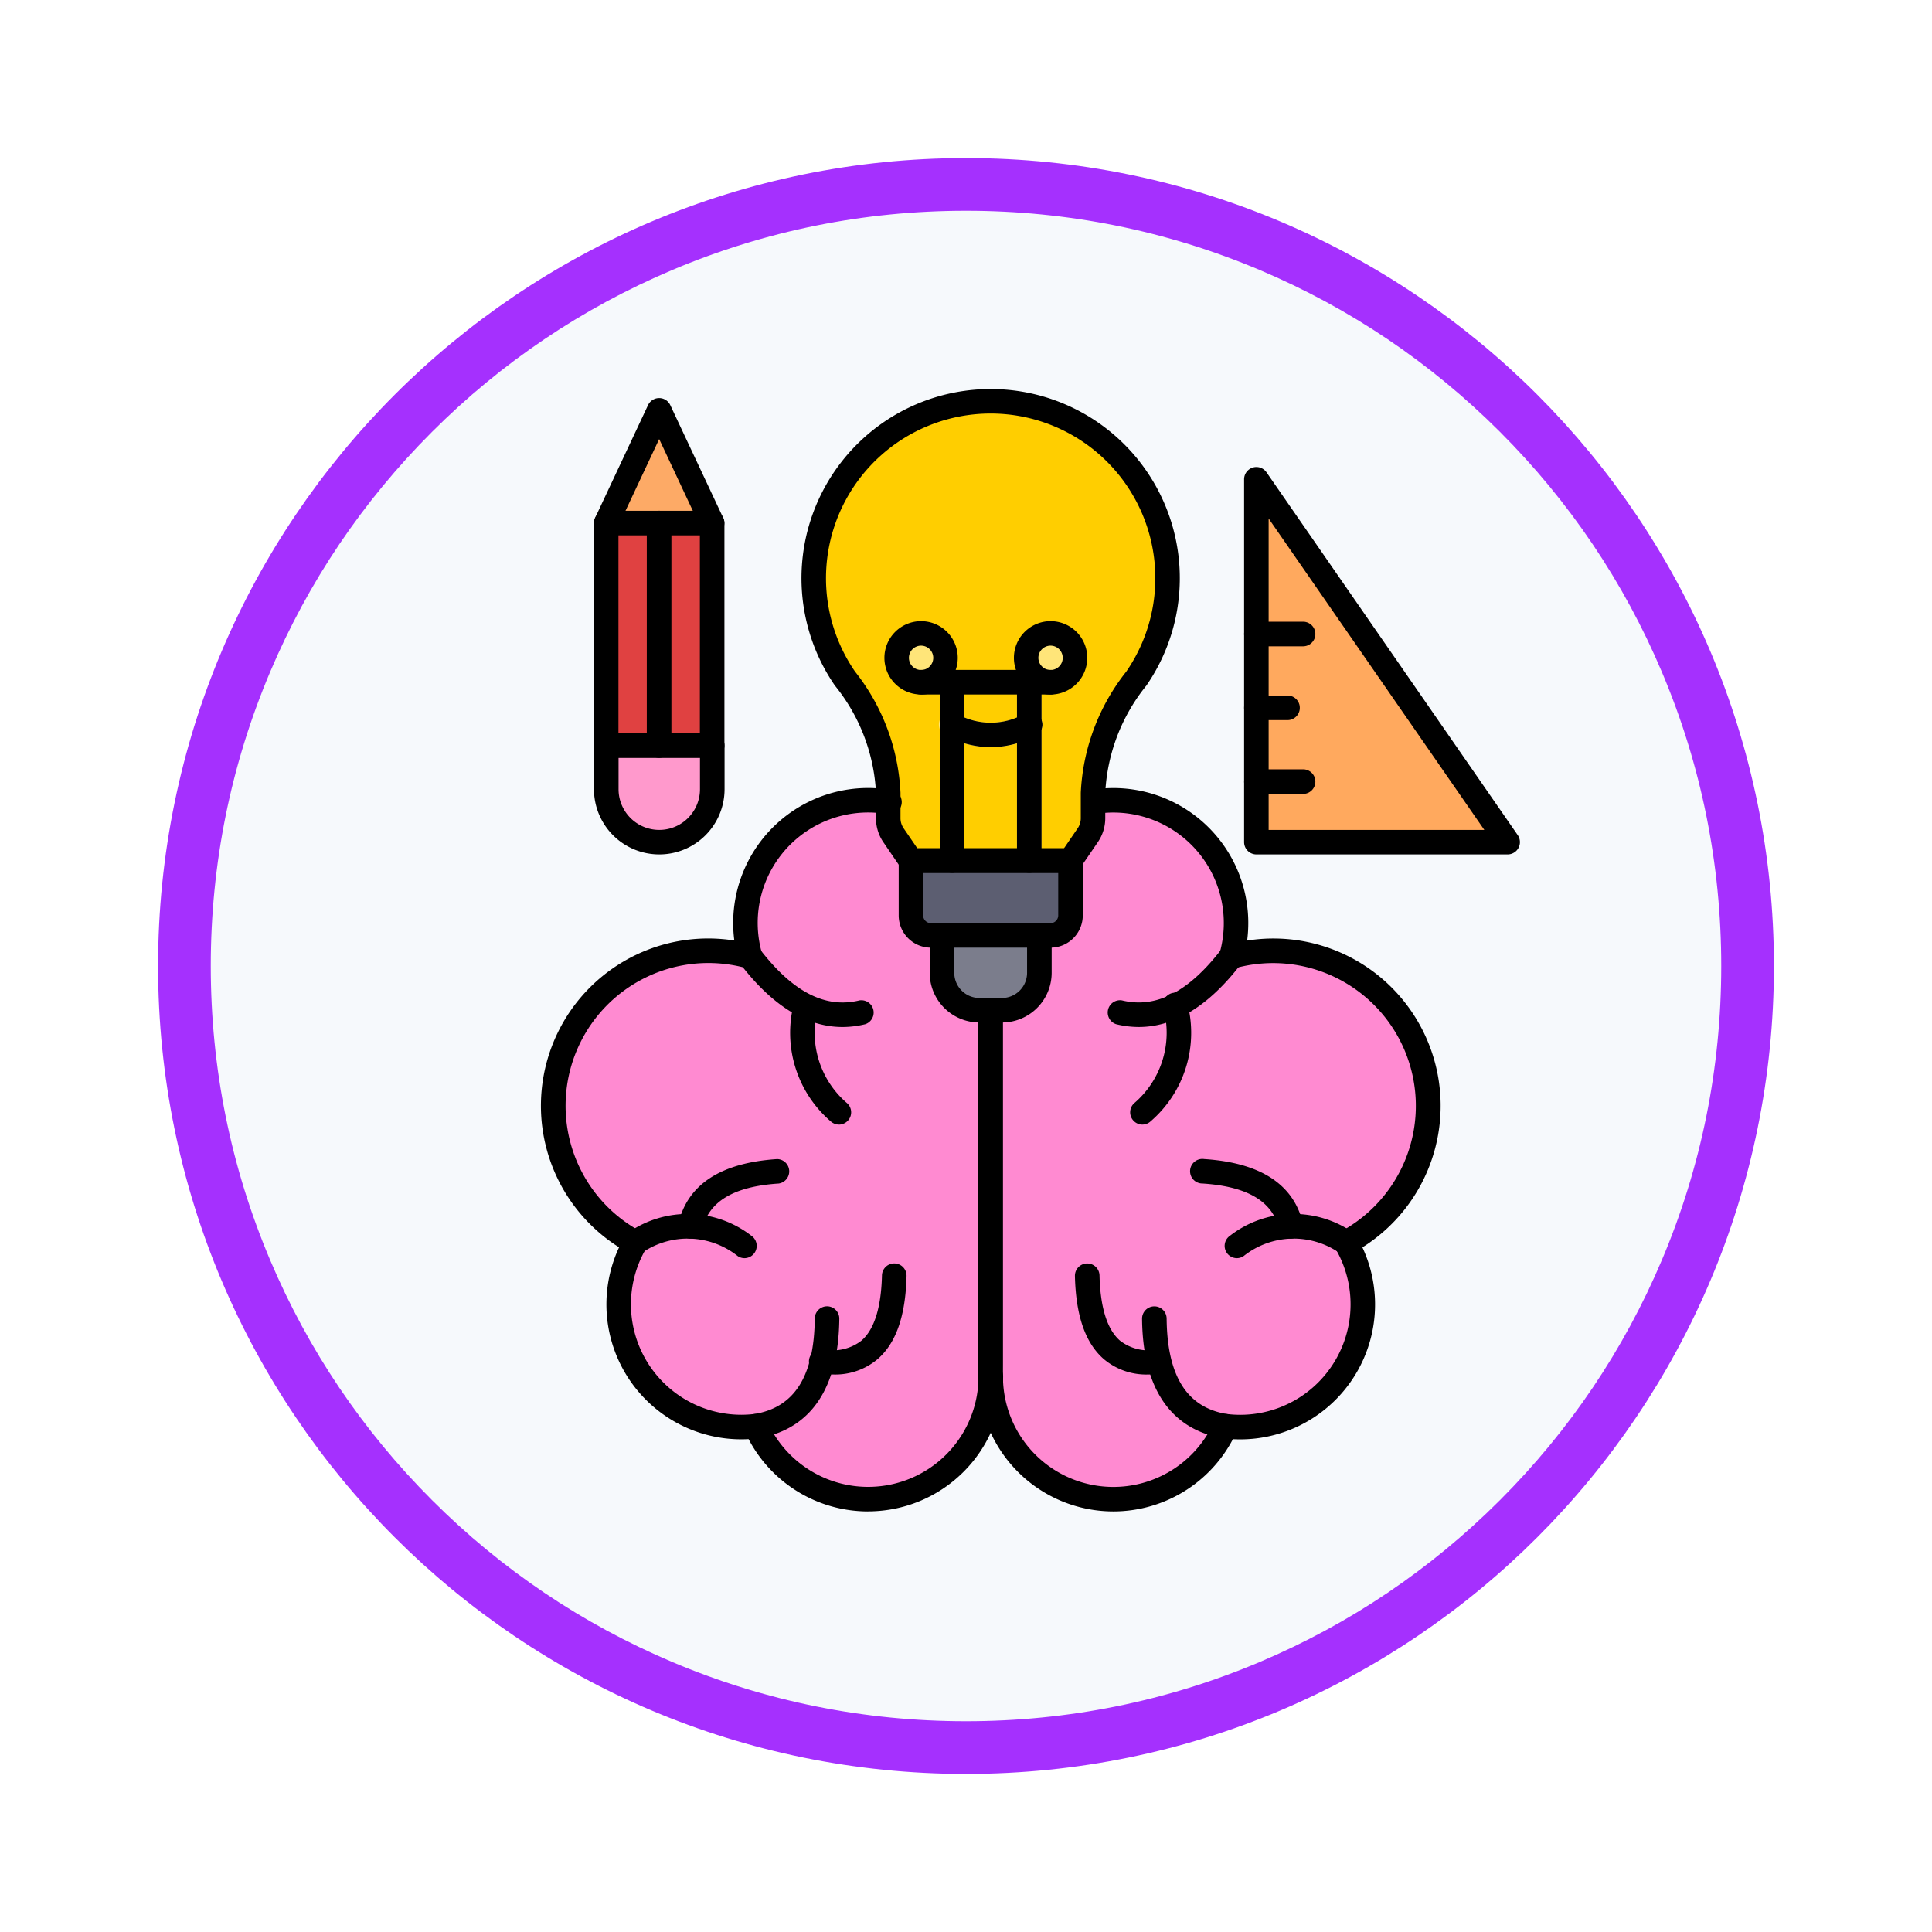 <svg xmlns="http://www.w3.org/2000/svg" xmlns:xlink="http://www.w3.org/1999/xlink" width="110" height="110" viewBox="0 0 110 110">
  <defs>
    <filter id="Trazado_982547" x="0" y="0" width="110" height="110" filterUnits="userSpaceOnUse">
      <feOffset dy="3" input="SourceAlpha"/>
      <feGaussianBlur stdDeviation="3" result="blur"/>
      <feFlood flood-opacity="0.161"/>
      <feComposite operator="in" in2="blur"/>
      <feComposite in="SourceGraphic"/>
    </filter>
  </defs>
  <g id="Grupo_1150647" data-name="Grupo 1150647" transform="translate(-902 -2840.5)">
    <g id="Grupo_1150127" data-name="Grupo 1150127" transform="translate(-1 -2018.5)">
      <g id="Grupo_1149675" data-name="Grupo 1149675" transform="translate(912 4865)">
        <g id="Grupo_1148534" data-name="Grupo 1148534" transform="translate(0)">
          <g id="Grupo_1147066" data-name="Grupo 1147066" transform="translate(0 0)">
            <g transform="matrix(1, 0, 0, 1, -9, -6)" filter="url(#Trazado_982547)">
              <g id="Trazado_982547-2" data-name="Trazado 982547" transform="translate(9 6)" fill="#f6f9fc">
                <path d="M 46 90.5 C 39.992 90.5 34.164 89.324 28.679 87.004 C 23.38 84.762 18.621 81.554 14.534 77.466 C 10.446 73.379 7.238 68.62 4.996 63.321 C 2.676 57.836 1.5 52.008 1.5 46 C 1.5 39.992 2.676 34.164 4.996 28.679 C 7.238 23.38 10.446 18.621 14.534 14.534 C 18.621 10.446 23.38 7.238 28.679 4.996 C 34.164 2.676 39.992 1.5 46 1.5 C 52.008 1.5 57.836 2.676 63.321 4.996 C 68.62 7.238 73.379 10.446 77.466 14.534 C 81.554 18.621 84.762 23.38 87.004 28.679 C 89.324 34.164 90.5 39.992 90.5 46 C 90.5 52.008 89.324 57.836 87.004 63.321 C 84.762 68.62 81.554 73.379 77.466 77.466 C 73.379 81.554 68.62 84.762 63.321 87.004 C 57.836 89.324 52.008 90.5 46 90.5 Z" stroke="none"/>
                <path d="M 46 3 C 40.194 3 34.563 4.137 29.263 6.378 C 24.143 8.544 19.544 11.644 15.594 15.594 C 11.644 19.544 8.544 24.143 6.378 29.263 C 4.137 34.563 3 40.194 3 46 C 3 51.806 4.137 57.437 6.378 62.737 C 8.544 67.857 11.644 72.456 15.594 76.406 C 19.544 80.356 24.143 83.456 29.263 85.622 C 34.563 87.864 40.194 89 46 89 C 51.806 89 57.437 87.864 62.737 85.622 C 67.857 83.456 72.456 80.356 76.406 76.406 C 80.356 72.456 83.456 67.857 85.622 62.737 C 87.864 57.437 89 51.806 89 46 C 89 40.194 87.864 34.563 85.622 29.263 C 83.456 24.143 80.356 19.544 76.406 15.594 C 72.456 11.644 67.857 8.544 62.737 6.378 C 57.437 4.137 51.806 3 46 3 M 46 7.62939453125e-06 C 71.405 7.62939453125e-06 92 20.595 92 46 C 92 71.405 71.405 92 46 92 C 20.595 92 7.62939453125e-06 71.405 7.62939453125e-06 46 C 7.62939453125e-06 20.595 20.595 7.62939453125e-06 46 7.62939453125e-06 Z" stroke="none" fill="#a530fe"/>
              </g>
            </g>
          </g>
        </g>
      </g>
    </g>
    <g id="Layer_x0020_1" transform="translate(913.754 2853.51)">
      <g id="_308652920" transform="translate(19.034 9.139)">
        <g id="Grupo_1150645" data-name="Grupo 1150645" transform="translate(0.699 0.699)">
          <path id="_308657384" d="M94.917,74.87a8.826,8.826,0,0,1,6.533,16.289,6.985,6.985,0,0,1-6.034,10.5,7.049,7.049,0,0,1-.832-.05,6.985,6.985,0,0,1-13.37-2.83V77.929L84.54,67.052l2.5-.982a6.989,6.989,0,0,1,7.873,8.8Z" transform="translate(-56.297 -43.259)" fill="#ff8ad1" fill-rule="evenodd"/>
          <path id="_308656472" d="M117.937,21.615l14.307,20.661H117.937Z" transform="translate(-77.891 -17.175)" fill="#ffa95e" fill-rule="evenodd"/>
          <path id="_308656688" d="M117.937,51.1v-1.4h2.655a.7.7,0,0,1,0,1.4Zm0-4.2v-1.4h1.77a.7.7,0,1,1,0,1.4Zm0-4.2V41.3h2.655a.7.7,0,0,1,0,1.4Z" transform="translate(-77.891 -28.752)" fill="#f28d51" fill-rule="evenodd"/>
          <path id="_308656232" d="M34.112,24.663V37.332l-2.527,3.343-3.5-3.343V24.663l3-2.107Z" transform="translate(-25.053 -17.728)" fill="#e04141" fill-rule="evenodd"/>
          <path id="_308656616" d="M35.1,26.675a.7.7,0,0,0-1.4,0V39.344a.7.7,0,1,0,1.4,0Z" transform="translate(-28.361 -19.74)" fill="#c13434"/>
          <path id="_308656448" d="M31.947,74.87a8.826,8.826,0,0,0-6.533,16.289,6.985,6.985,0,0,0,6.034,10.5,7.05,7.05,0,0,0,.832-.05,6.985,6.985,0,0,0,13.37-2.83V77.929L42.324,67.052l-2.5-.982a6.989,6.989,0,0,0-7.873,8.8Z" transform="translate(-20.731 -43.259)" fill="#ff8ad1" fill-rule="evenodd"/>
          <path id="_308656424" d="M28.081,58.423h6.032V60.9a3.016,3.016,0,0,1-6.032,0Z" transform="translate(-25.053 -38.819)" fill="#f9c" fill-rule="evenodd"/>
          <path id="_308655704" d="M34.112,18.5H28.08L31.1,12.077Z" transform="translate(-25.053 -11.566)" fill="#fdaa66" fill-rule="evenodd"/>
          <path id="_308655992" d="M80.917,90.477a.7.7,0,0,0-1.4,0v21.6a.7.7,0,1,0,1.4,0Z" transform="translate(-55.302 -57.258)" fill="#f765c1"/>
          <g id="Grupo_1150644" data-name="Grupo 1150644" transform="translate(14.846)">
            <path id="_308655680" d="M71.381,36.988,67.31,38.369,62.3,36.988l-.975-1.427a1.719,1.719,0,0,1-.312-1.01V33.127a11.223,11.223,0,0,0-2.466-6.5,10.072,10.072,0,1,1,16.589,0,11.223,11.223,0,0,0-2.466,6.5v1.424a1.719,1.719,0,0,1-.312,1.01Z" transform="translate(-56.767 -10.837)" fill="#ffce00" fill-rule="evenodd"/>
            <g id="Grupo_1150643" data-name="Grupo 1150643" transform="translate(4.72 13.216)">
              <g id="Grupo_1150642" data-name="Grupo 1150642" transform="translate(2.459 2.083)">
                <path id="_308655536" d="M86.248,48.672a.7.7,0,1,0-1.4,0V58.825a.7.7,0,1,0,1.4,0Z" transform="translate(-80.461 -47.974)" fill="#ffe579"/>
                <path id="_308655560" d="M75.587,48.672a.7.7,0,1,0-1.4,0V58.825a.7.7,0,1,0,1.4,0Z" transform="translate(-74.192 -47.974)" fill="#ffe579"/>
                <path id="_308655488" d="M79.6,55.22a.7.7,0,1,0-.632-1.243,3.9,3.9,0,0,1-3.76,0,.7.7,0,1,0-.632,1.243,5.278,5.278,0,0,0,5.024,0Z" transform="translate(-74.192 -51.46)" fill="#ffe579"/>
              </g>
              <path id="_308655944" d="M74.481,82.96H80.03v2.828a2.136,2.136,0,0,1-2.13,2.13H76.611a2.136,2.136,0,0,1-2.13-2.13Z" transform="translate(-71.903 -66.464)" fill="#7b7d8c" fill-rule="evenodd"/>
              <path id="_308655896" d="M79.275,74.314H70.191v3.124a1.139,1.139,0,0,0,1.136,1.136h6.812a1.139,1.139,0,0,0,1.136-1.136Z" transform="translate(-69.38 -61.379)" fill="#5c5e71" fill-rule="evenodd"/>
              <circle id="_308655272" cx="1.39" cy="1.39" r="1.39" fill="#ffe579"/>
              <circle id="_308655224" cx="1.39" cy="1.39" r="1.39" transform="translate(7.371 0)" fill="#ffe579"/>
            </g>
          </g>
        </g>
        <g id="Grupo_1150646" data-name="Grupo 1150646" transform="translate(0)">
          <path id="_308655032" d="M77.974,49.367H70.6a.7.7,0,1,1,0-1.4h7.371a.7.7,0,1,1,0,1.4Z" transform="translate(-48.947 -31.974)" fill-rule="evenodd"/>
          <path id="_308655200" d="M68.617,42.616a.693.693,0,1,0,.693.693A.694.694,0,0,0,68.617,42.616Zm0,2.781a2.088,2.088,0,1,1,2.088-2.088A2.091,2.091,0,0,1,68.617,45.4Z" transform="translate(-46.962 -28.004)" fill-rule="evenodd"/>
          <path id="_308654888" d="M86.51,42.616a.693.693,0,1,0,.693.693A.694.694,0,0,0,86.51,42.616Zm0,2.781A2.088,2.088,0,1,1,88.6,43.309,2.091,2.091,0,0,1,86.51,45.4Z" transform="translate(-57.484 -28.004)" fill-rule="evenodd"/>
          <path id="_308655296" d="M37.668,105.468a7.691,7.691,0,0,1-6.8-4.116,7.683,7.683,0,0,1-7.374-10.921,9.524,9.524,0,0,1,6.562-17.467,7.685,7.685,0,0,1,8.886-8.58.7.7,0,1,1-.228,1.376,6.36,6.36,0,0,0-1.041-.086,6.288,6.288,0,0,0-6.047,8.008.7.7,0,0,1-.86.862,8.129,8.129,0,0,0-6.017,15,.7.7,0,0,1,.275.968,6.288,6.288,0,0,0,5.431,9.453,6.533,6.533,0,0,0,.75-.045.694.694,0,0,1,.719.41,6.287,6.287,0,0,0,12.035-2.547.7.7,0,1,1,1.4,0,7.69,7.69,0,0,1-7.681,7.682Z" transform="translate(-19.034 -41.563)" fill-rule="evenodd"/>
          <path id="_308654840" d="M52.228,90.585c-2.036,0-3.99-1.2-5.822-3.588a.7.7,0,0,1,1.107-.85c1.875,2.443,3.732,3.4,5.678,2.923a.7.7,0,0,1,.331,1.355,5.454,5.454,0,0,1-1.295.16Z" transform="translate(-35.044 -54.261)" fill-rule="evenodd"/>
          <path id="_308655056" d="M37.323,125.663a.689.689,0,0,1-.384-.116,4.581,4.581,0,0,0-5.459-.185.7.7,0,1,1-.76-1.17,5.926,5.926,0,0,1,6.989.192.7.7,0,0,1-.387,1.279Z" transform="translate(-25.72 -76.177)" fill-rule="evenodd"/>
          <path id="_308654312" d="M47.765,143.435a.7.7,0,0,1-.109-1.388c2.3-.365,3.434-2.146,3.465-5.445a.7.7,0,0,1,.7-.691h.007a.7.7,0,0,1,.69.7c-.048,5.027-2.549,6.478-4.641,6.811a.711.711,0,0,1-.11.009Z" transform="translate(-35.519 -83.684)" fill-rule="evenodd"/>
          <path id="_308654288" d="M38.71,120.091a.7.7,0,0,1-.68-.857c.522-2.228,2.414-3.463,5.623-3.672a.7.7,0,0,1,.092,1.392c-2.561.166-3.985,1.016-4.356,2.6A.7.7,0,0,1,38.71,120.091Z" transform="translate(-30.193 -71.718)" fill-rule="evenodd"/>
          <path id="_308654192" d="M56.322,100.161a.7.7,0,0,1-.468-.18,6.649,6.649,0,0,1-2.1-6.719.7.7,0,0,1,1.365.29,5.274,5.274,0,0,0,1.668,5.395.7.7,0,0,1-.468,1.215Z" transform="translate(-39.34 -58.281)" fill-rule="evenodd"/>
          <path id="_308654072" d="M57.545,136.315a5.964,5.964,0,0,1-.69-.042.7.7,0,1,1,.163-1.386,2.66,2.66,0,0,0,2.154-.5c.73-.634,1.122-1.883,1.166-3.712a.7.7,0,0,1,1.4.033c-.055,2.269-.593,3.817-1.647,4.732A3.743,3.743,0,0,1,57.545,136.315Z" transform="translate(-40.911 -80.206)" fill-rule="evenodd"/>
          <path id="_308654480" d="M87.2,105.468a7.69,7.69,0,0,1-7.682-7.682V76.933a.7.7,0,1,1,1.4,0V97.786a6.287,6.287,0,0,0,12.035,2.547.7.7,0,0,1,.721-.41,6.517,6.517,0,0,0,.748.045,6.288,6.288,0,0,0,5.433-9.453.7.7,0,0,1,.273-.968,8.129,8.129,0,0,0-6.015-15,.7.7,0,0,1-.86-.862,6.29,6.29,0,0,0-7.088-7.922.7.7,0,0,1-.23-1.376,7.773,7.773,0,0,1,1.27-.105,7.685,7.685,0,0,1,7.616,8.685,9.523,9.523,0,0,1,6.563,17.467,7.683,7.683,0,0,1-7.374,10.921A7.692,7.692,0,0,1,87.2,105.468Z" transform="translate(-54.602 -41.563)" fill-rule="evenodd"/>
          <path id="_308654240" d="M99.083,90.585a5.431,5.431,0,0,1-1.295-.16.7.7,0,0,1,.331-1.355c1.945.475,3.8-.48,5.678-2.923A.7.7,0,1,1,104.9,87C103.072,89.383,101.119,90.585,99.083,90.585Z" transform="translate(-65.031 -54.262)" fill-rule="evenodd"/>
          <path id="_308654216" d="M114.234,125.663a.7.7,0,0,1-.385-1.279,5.926,5.926,0,0,1,6.989-.192.7.7,0,0,1-.762,1.17,4.579,4.579,0,0,0-5.457.185.7.7,0,0,1-.385.116Z" transform="translate(-74.604 -76.177)" fill-rule="evenodd"/>
          <path id="_308653928" d="M106.89,143.435a.7.7,0,0,1-.111-.009c-2.091-.333-4.594-1.784-4.642-6.811a.7.7,0,0,1,.692-.7h.007a.7.7,0,0,1,.7.691c.032,3.3,1.166,5.08,3.465,5.445a.7.7,0,0,1-.107,1.388Z" transform="translate(-67.901 -83.685)" fill-rule="evenodd"/>
          <path id="_308654168" d="M114.609,120.091a.7.7,0,0,1-.679-.538c-.37-1.582-1.795-2.431-4.356-2.6a.7.7,0,1,1,.09-1.392c3.209.208,5.1,1.444,5.623,3.672a.7.7,0,0,1-.679.857Z" transform="translate(-71.89 -71.718)" fill-rule="evenodd"/>
          <path id="_308653976" d="M101.181,100.161a.7.7,0,0,1-.468-1.215,5.277,5.277,0,0,0,1.668-5.395.7.7,0,1,1,1.365-.29,6.652,6.652,0,0,1-2.1,6.719.694.694,0,0,1-.468.18Z" transform="translate(-66.928 -58.281)" fill-rule="evenodd"/>
          <path id="_308653496" d="M97.045,136.315a3.743,3.743,0,0,1-2.539-.873c-1.054-.915-1.593-2.463-1.647-4.732a.7.7,0,0,1,1.4-.033c.044,1.829.436,3.078,1.166,3.712a2.657,2.657,0,0,0,2.154.5.7.7,0,0,1,.161,1.386,5.924,5.924,0,0,1-.69.042Z" transform="translate(-62.445 -80.206)" fill-rule="evenodd"/>
          <path id="_308653280" d="M61.669,35.291h8.348l.767-1.123a1.018,1.018,0,0,0,.19-.616V32.128a11.991,11.991,0,0,1,2.59-6.9,9.375,9.375,0,1,0-15.442,0,12,12,0,0,1,2.588,6.9v1.424a1.02,1.02,0,0,0,.192.617Zm8.717,1.4H61.3a.7.7,0,0,1-.576-.3l-.975-1.427a2.411,2.411,0,0,1-.435-1.4V32.128a10.524,10.524,0,0,0-2.341-6.107,10.77,10.77,0,1,1,17.738,0,10.515,10.515,0,0,0-2.343,6.107v1.424a2.41,2.41,0,0,1-.433,1.4l-.975,1.427a.7.7,0,0,1-.576.3Z" transform="translate(-40.227 -9.139)" fill-rule="evenodd"/>
          <path id="_308653712" d="M69.893,74.014v2.427a.444.444,0,0,0,.439.438h6.812a.444.444,0,0,0,.439-.438V74.014Zm7.251,4.26H70.331A1.836,1.836,0,0,1,68.5,76.441V73.317a.7.7,0,0,1,.7-.7H78.28a.7.7,0,0,1,.7.7v3.124A1.836,1.836,0,0,1,77.143,78.274Z" transform="translate(-48.12 -46.467)" fill-rule="evenodd"/>
          <path id="_308653448" d="M85.55,59.521a.7.7,0,0,1-.7-.7V48.669a.7.7,0,0,1,1.4,0V58.824A.7.7,0,0,1,85.55,59.521Z" transform="translate(-57.737 -31.974)" fill-rule="evenodd"/>
          <path id="_308653688" d="M74.889,59.521a.7.7,0,0,1-.7-.7V48.669a.7.7,0,1,1,1.4,0V58.824A.7.7,0,0,1,74.889,59.521Z" transform="translate(-51.468 -31.974)" fill-rule="evenodd"/>
          <path id="_308653208" d="M77.085,55.855a5.5,5.5,0,0,1-2.513-.638.7.7,0,0,1,.634-1.243,3.894,3.894,0,0,0,3.758,0,.7.7,0,1,1,.634,1.243,5.487,5.487,0,0,1-2.513.638Z" transform="translate(-51.468 -35.459)" fill-rule="evenodd"/>
          <path id="_308653616" d="M76.9,88.615H75.615a2.831,2.831,0,0,1-2.828-2.827v-2.13a.7.7,0,1,1,1.4,0v2.13a1.434,1.434,0,0,0,1.433,1.432H76.9a1.434,1.434,0,0,0,1.431-1.432v-2.13a.7.7,0,1,1,1.4,0v2.13A2.83,2.83,0,0,1,76.9,88.615Z" transform="translate(-50.642 -52.548)" fill-rule="evenodd"/>
          <path id="_308653328" d="M117.64,40.58H129.92L117.64,22.848Zm13.611,1.395H116.943a.7.7,0,0,1-.7-.7V20.615a.7.7,0,0,1,1.272-.4L131.825,40.88a.7.7,0,0,1-.574,1.095Z" transform="translate(-76.197 -15.477)" fill-rule="evenodd"/>
          <path id="_308653400" d="M119.6,42.7h-2.655a.7.7,0,1,1,0-1.4H119.6a.7.7,0,0,1,0,1.4Z" transform="translate(-76.197 -28.051)" fill-rule="evenodd"/>
          <path id="_308653136" d="M118.714,52.9h-1.77a.7.7,0,0,1,0-1.4h1.77a.7.7,0,0,1,0,1.4Z" transform="translate(-76.197 -34.049)" fill-rule="evenodd"/>
          <path id="_308653376" d="M119.6,63.1h-2.655a.7.7,0,0,1,0-1.4H119.6a.7.7,0,0,1,0,1.4Z" transform="translate(-76.197 -40.047)" fill-rule="evenodd"/>
          <path id="_308652680" d="M27.781,38.643h4.636V27.369H27.781Zm5.334,1.4H27.084a.7.7,0,0,1-.7-.7V26.671a.7.7,0,0,1,.7-.7h6.031a.7.7,0,0,1,.7.7v12.67A.7.7,0,0,1,33.115,40.039Z" transform="translate(-23.357 -19.038)" fill-rule="evenodd"/>
          <path id="_308652344" d="M33.115,18.2a.7.7,0,0,1-.631-.4L30.1,12.719,27.714,17.8a.7.7,0,0,1-1.263-.593l3.016-6.424a.7.7,0,0,1,1.263,0l3.017,6.424a.7.7,0,0,1-.632.994Z" transform="translate(-23.357 -9.869)" fill-rule="evenodd"/>
          <path id="_308652608" d="M34.4,40.039a.7.7,0,0,1-.7-.7V26.671a.7.7,0,1,1,1.4,0v12.67A.7.7,0,0,1,34.4,40.039Z" transform="translate(-27.662 -19.039)" fill-rule="evenodd"/>
          <path id="_308652512" d="M30.1,63.62a3.717,3.717,0,0,1-3.713-3.713V57.425a.7.7,0,1,1,1.4,0v2.482a2.318,2.318,0,1,0,4.636,0V57.425a.7.7,0,1,1,1.4,0v2.482A3.717,3.717,0,0,1,30.1,63.62Z" transform="translate(-23.357 -37.122)" fill-rule="evenodd"/>
        </g>
      </g>
    </g>
  </g>
</svg>
